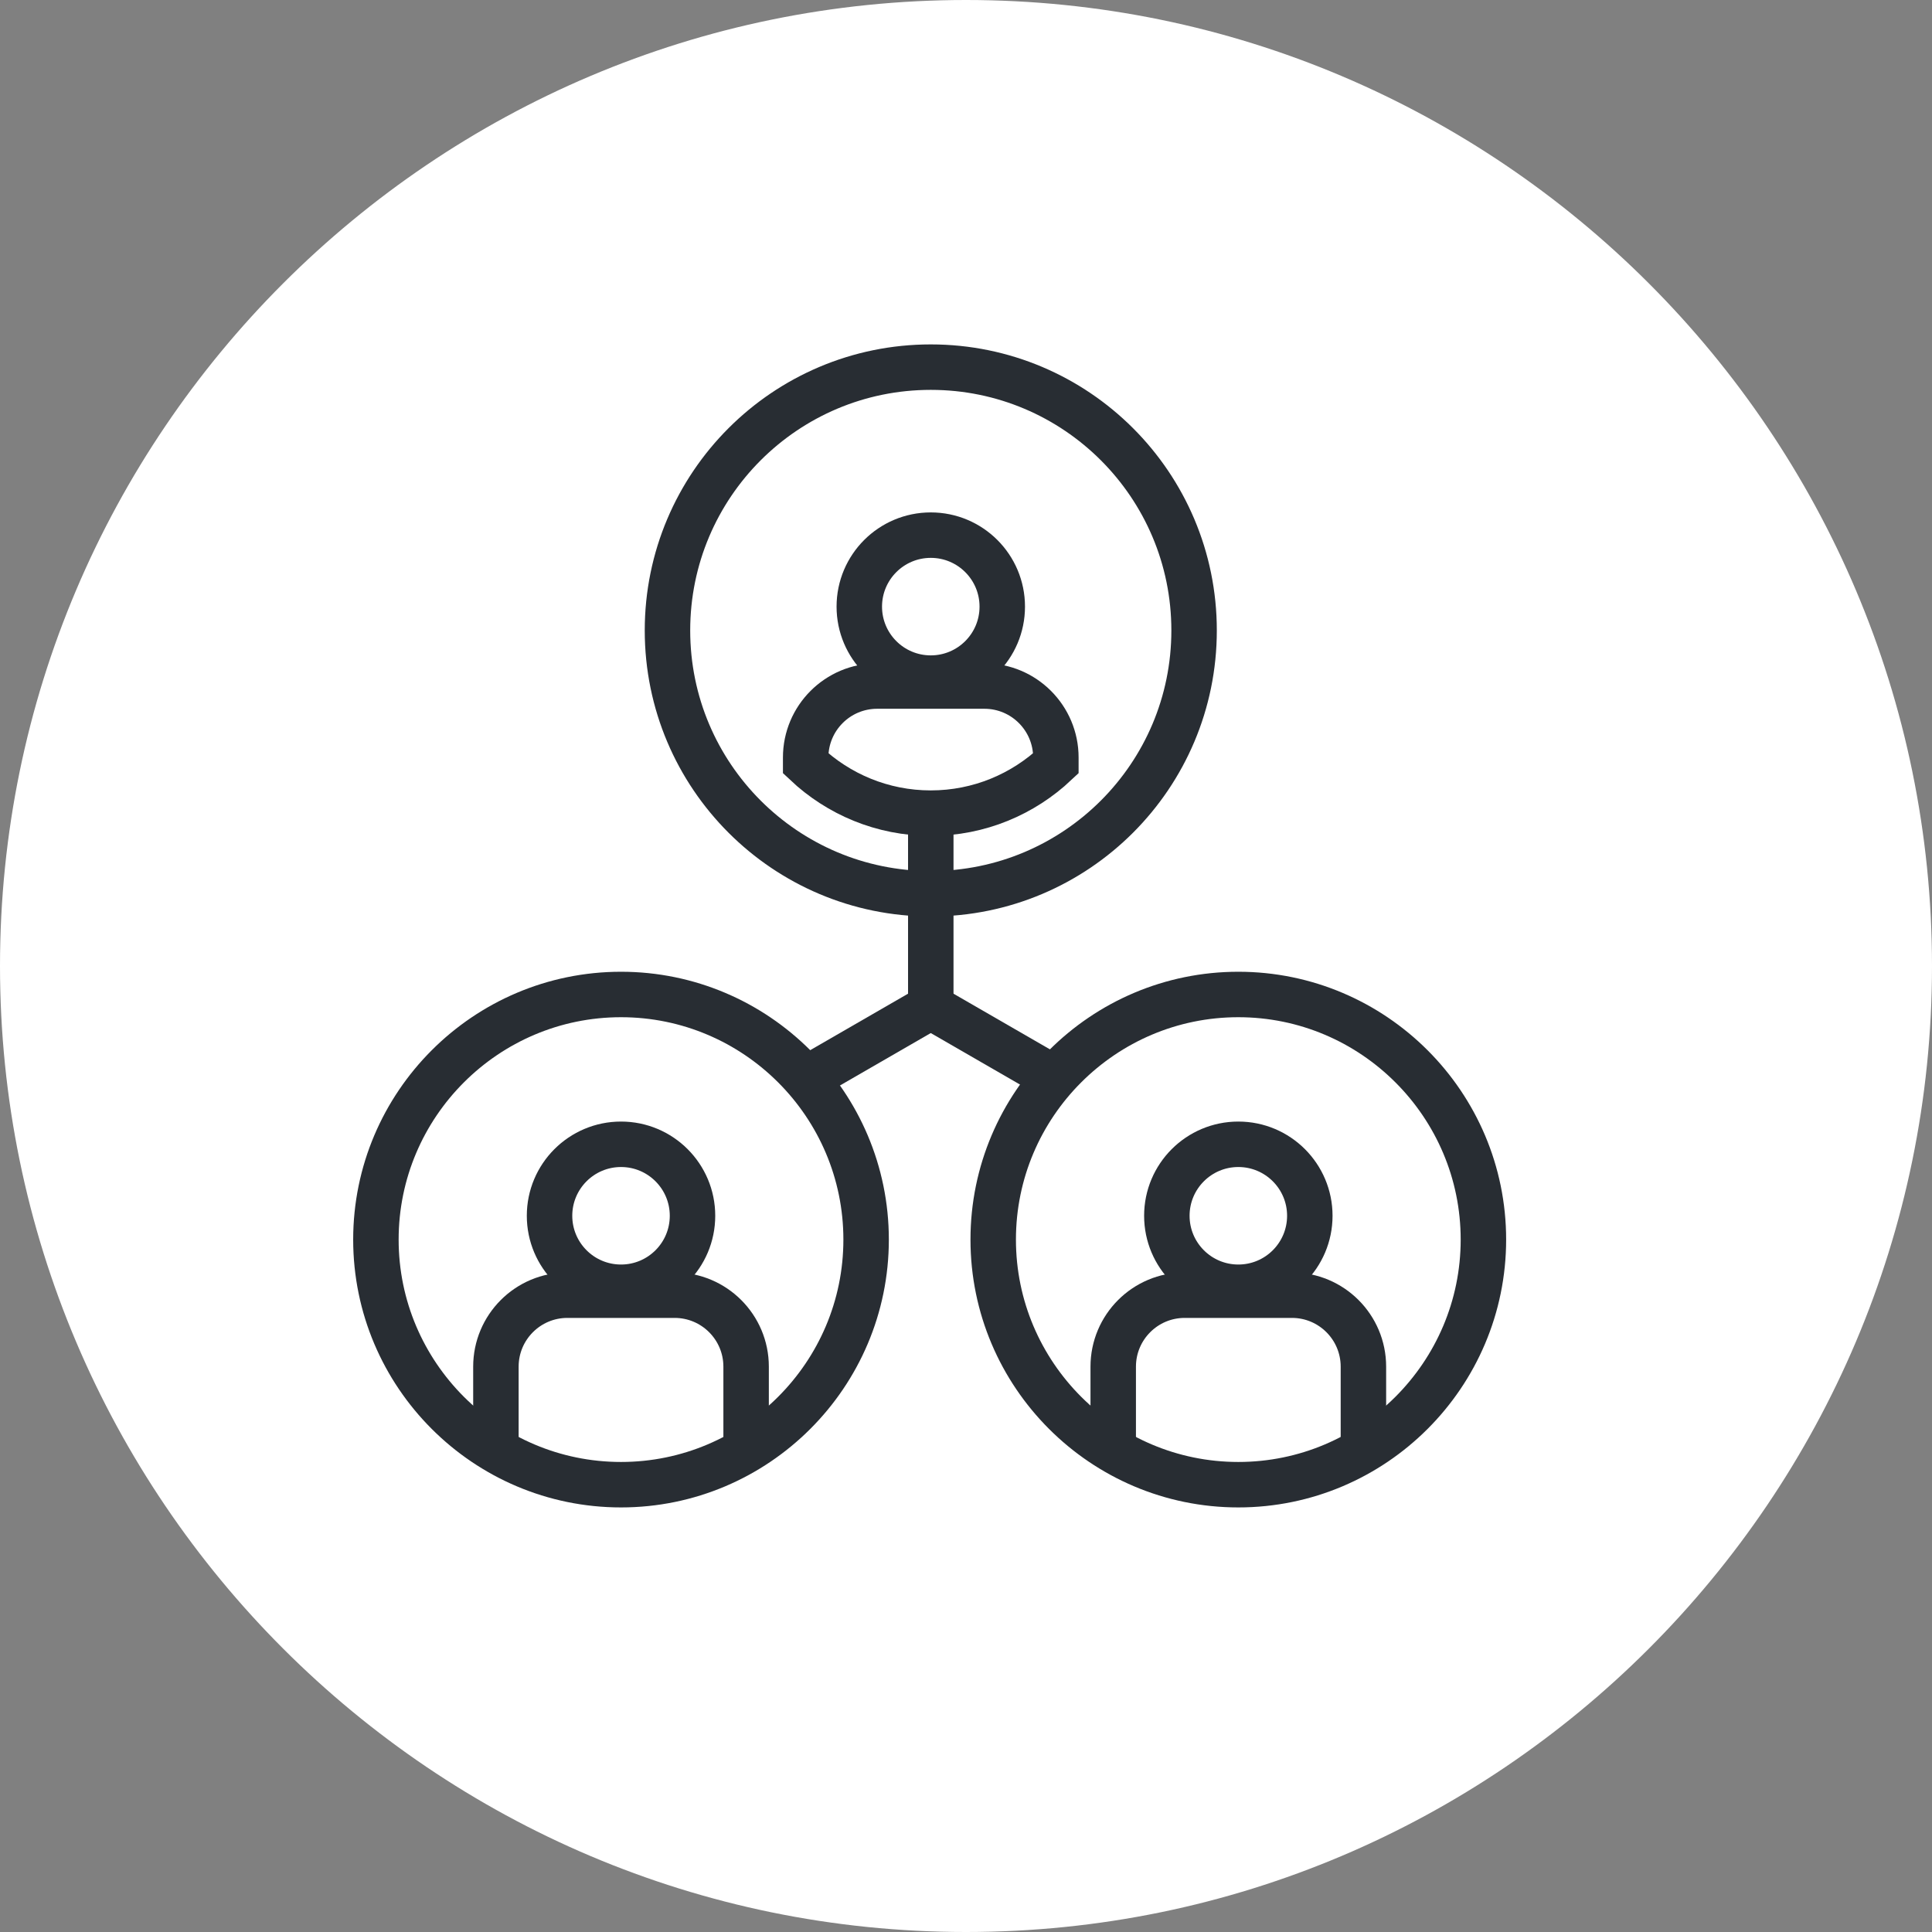 <?xml version="1.0" encoding="utf-8"?>
<!-- Generator: Adobe Illustrator 16.0.0, SVG Export Plug-In . SVG Version: 6.00 Build 0)  -->
<!DOCTYPE svg PUBLIC "-//W3C//DTD SVG 1.1//EN" "http://www.w3.org/Graphics/SVG/1.1/DTD/svg11.dtd">
<svg version="1.1" xmlns="http://www.w3.org/2000/svg" xmlns:xlink="http://www.w3.org/1999/xlink" x="0px" y="0px" width="170px"
	 height="170px" viewBox="0 0 170 170" enable-background="new 0 0 170 170" xml:space="preserve">
<rect x="0" y="0" width="170" height="170" fill="#808080" stroke="none"/>
<g id="Background">
</g>
<g id="Circle">
	<g>
		<path fill="#FFFFFF" d="M85,170c-46.869,0-85-38.131-85-85S38.131,0,85,0s85,38.131,85,85S131.869,170,85,170z"/>
	</g>
</g>
<g id="TEXT">
</g>
<g id="Icons">
	<g>
		<path fill="none" stroke="#282D33" stroke-width="4" d="M54.645,130.641c-11.893,0-21.568-9.675-21.568-21.567
			s9.676-21.568,21.568-21.568c11.892,0,21.566,9.676,21.566,21.568S66.537,130.641,54.645,130.641z"/>
		<circle fill="none" stroke="#282D33" stroke-width="4" cx="81.901" cy="55.474" r="23.169"/>
		<circle fill="none" stroke="#282D33" stroke-width="4" cx="81.901" cy="53.378" r="6.29"/>
		<path fill="none" stroke="#282D33" stroke-width="4" d="M86.619,60.366h-9.435c-3.474,0-6.292,2.816-6.292,6.29v0.511
			c2.877,2.711,6.744,4.382,11.008,4.382c4.266,0,8.131-1.671,11.008-4.382v-0.511C92.908,63.183,90.092,60.366,86.619,60.366z"/>
		<circle fill="none" stroke="#282D33" stroke-width="4" cx="54.645" cy="106.978" r="6.29"/>
		<path fill="none" stroke="#282D33" stroke-width="4" d="M65.652,127.512v-7.257c0-3.474-2.817-6.29-6.291-6.29h-9.435
			c-3.473,0-6.29,2.816-6.29,6.29v7.257"/>
		<path fill="none" stroke="#282D33" stroke-width="4" d="M108.962,130.641c-11.893,0-21.568-9.675-21.568-21.567
			s9.675-21.568,21.568-21.568c11.892,0,21.566,9.676,21.566,21.568S120.854,130.641,108.962,130.641z"/>
		<circle fill="none" stroke="#282D33" stroke-width="4" cx="108.963" cy="106.978" r="6.29"/>
		<path fill="none" stroke="#282D33" stroke-width="4" d="M119.969,127.512v-7.257c0-3.474-2.815-6.29-6.289-6.29h-9.436
			c-3.474,0-6.29,2.816-6.29,6.29v7.257"/>
		<line fill="none" stroke="#282D33" stroke-width="4" x1="81.901" y1="71.3" x2="81.901" y2="90.665"/>
		<g>
			<line fill="none" stroke="#282D33" stroke-width="4" x1="70.425" y1="95.216" x2="81.53" y2="88.805"/>
			<line fill="none" stroke="#282D33" stroke-width="4" x1="93.377" y1="95.216" x2="82.27" y2="88.805"/>
		</g>
	</g>
</g>
</svg>

